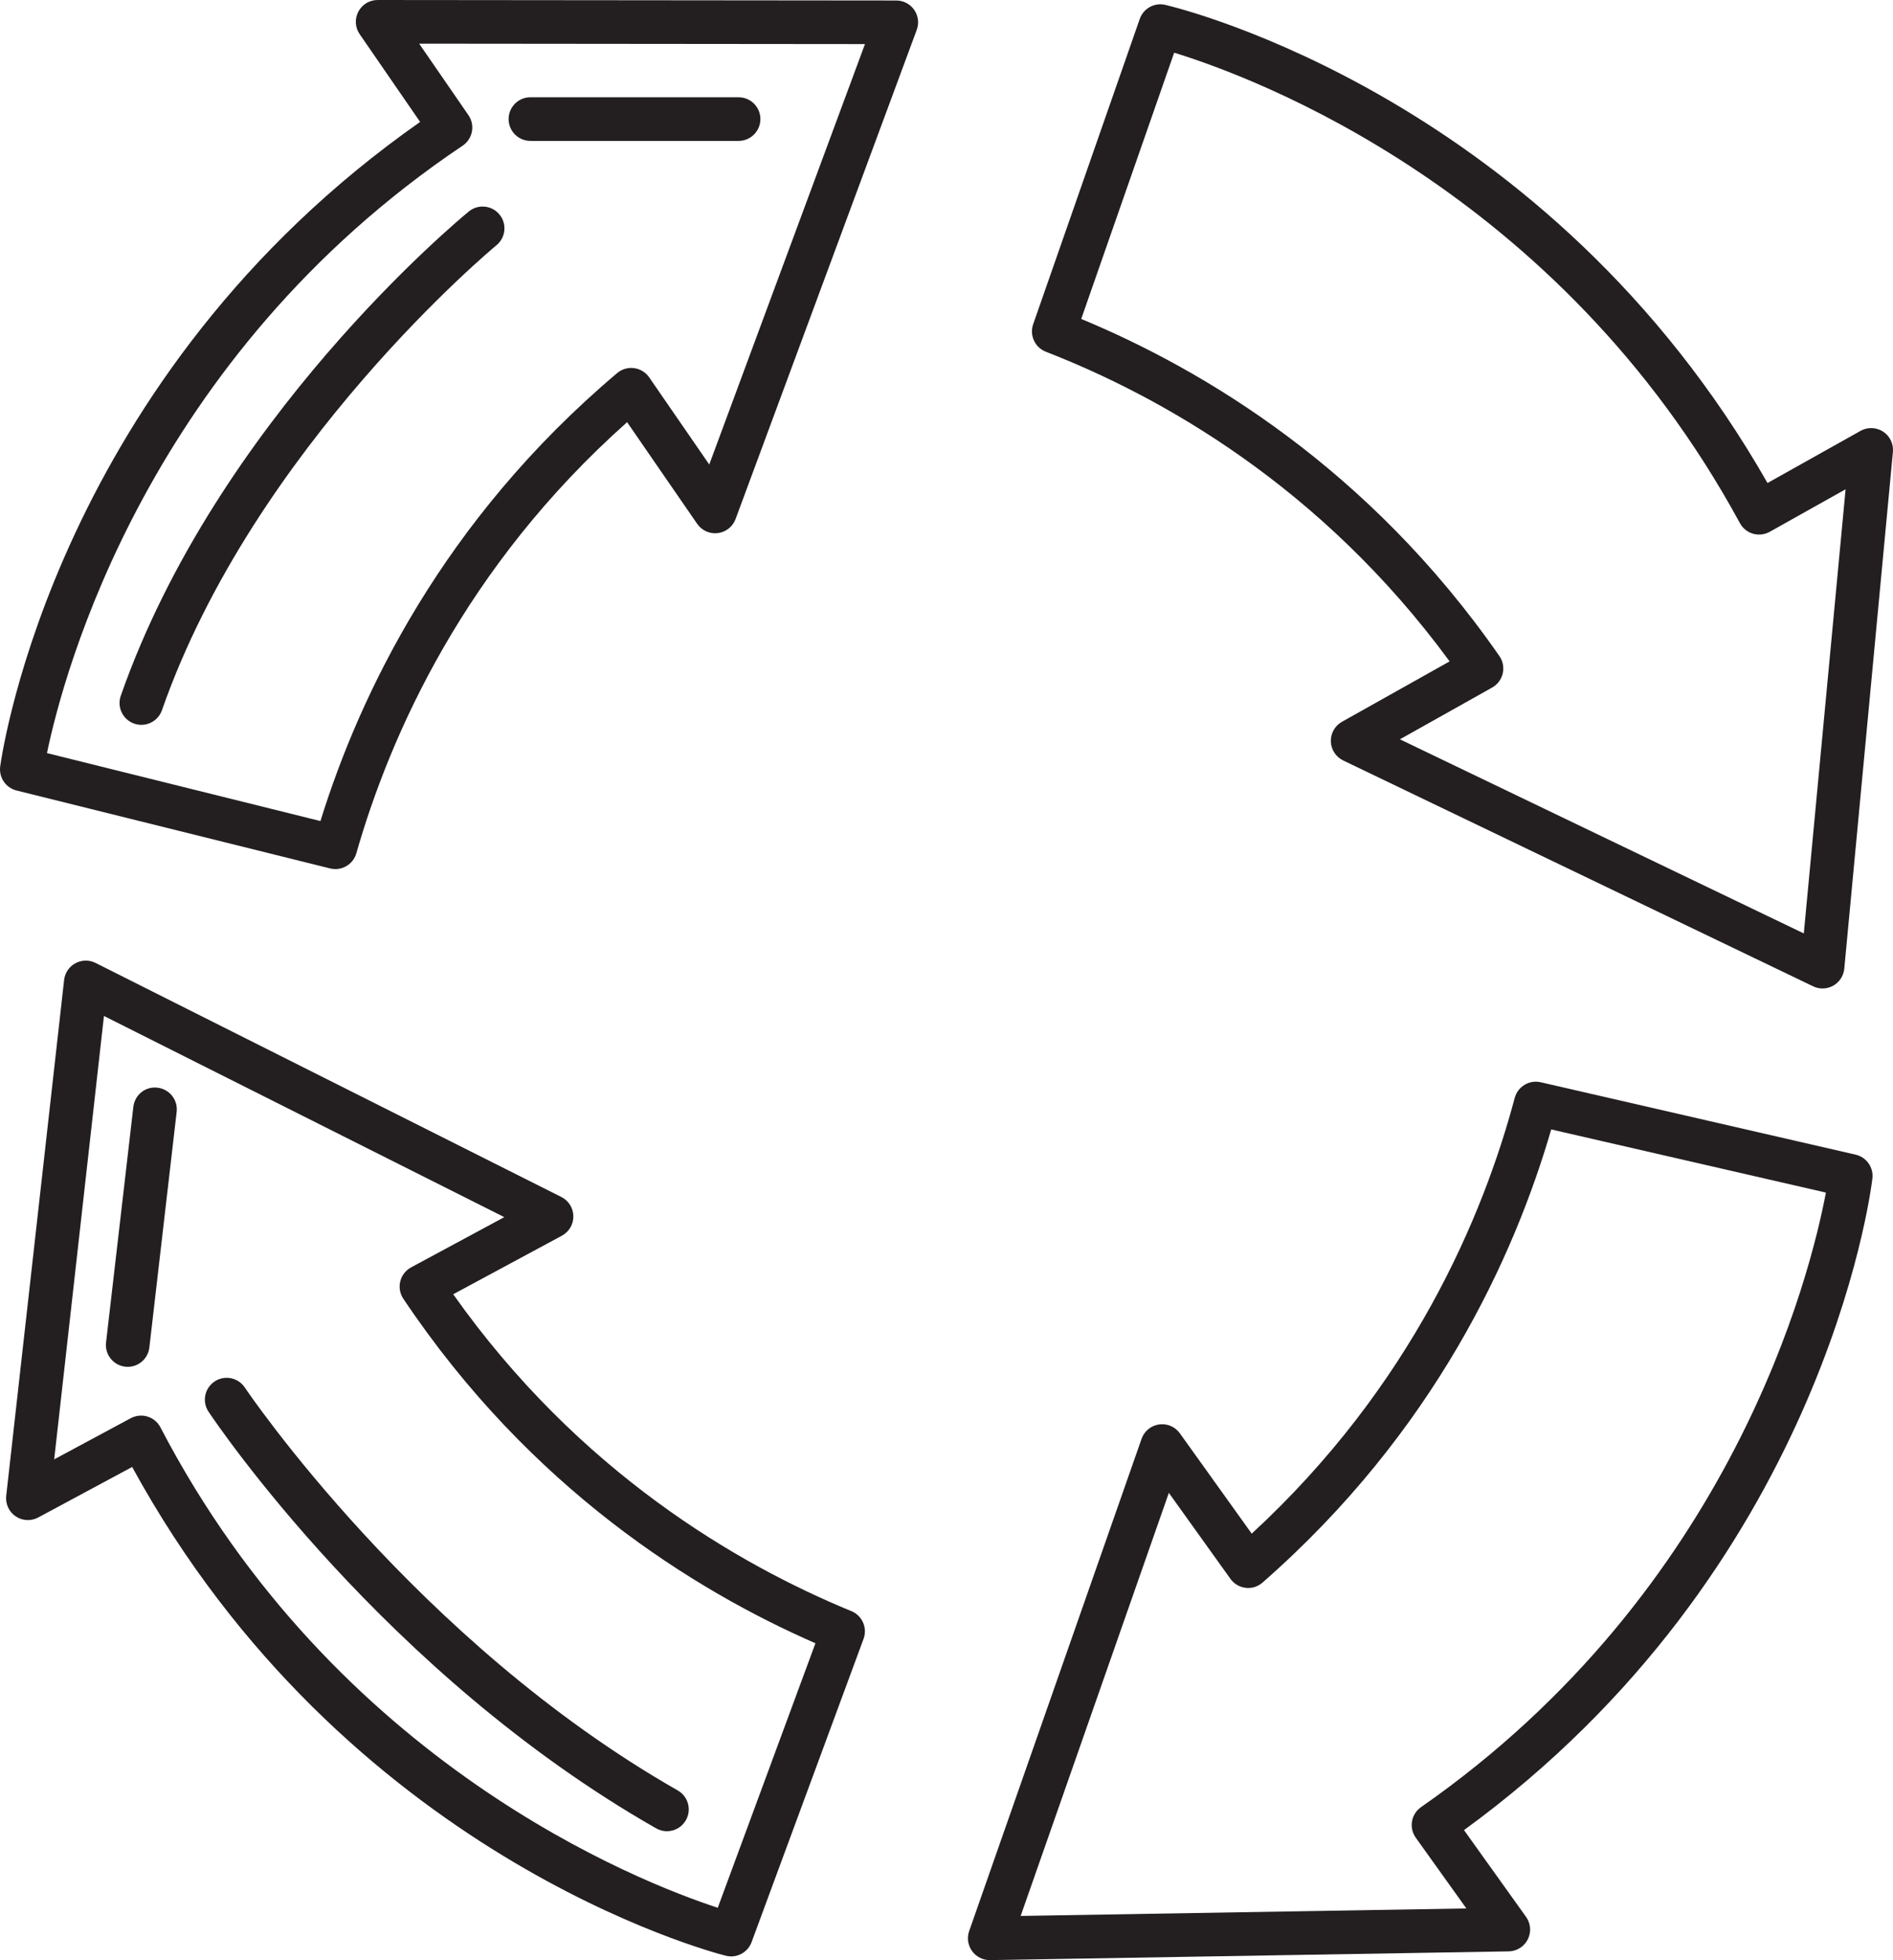<?xml version="1.0" encoding="iso-8859-1"?>
<!-- Generator: Adobe Illustrator 18.0.0, SVG Export Plug-In . SVG Version: 6.00 Build 0)  -->
<!DOCTYPE svg PUBLIC "-//W3C//DTD SVG 1.1//EN" "http://www.w3.org/Graphics/SVG/1.1/DTD/svg11.dtd">
<svg version="1.1" id="Capa_1" xmlns="http://www.w3.org/2000/svg" xmlns:xlink="http://www.w3.org/1999/xlink" x="0px" y="0px"
	 viewBox="0 0 173.623 179.676" style="enable-background:new 0 0 173.623 179.676;" xml:space="preserve">
<g>
	<path style="fill:#231F20;" d="M170.193,105.842l-28.885-6.637c-1.047-0.238-2.102,0.393-2.38,1.434
		c-2.892,10.84-9.421,26.4-24.123,39.944l-6.589-9.195c-0.434-0.606-1.174-0.922-1.909-0.814c-0.739,0.105-1.357,0.614-1.604,1.318
		l-15.813,45.123c-0.217,0.617-0.117,1.302,0.266,1.832c0.376,0.521,0.98,0.829,1.622,0.829c0.011,0,0.022,0,0.034,0l47.562-0.801
		c0.743-0.013,1.418-0.437,1.753-1.101c0.334-0.664,0.272-1.459-0.16-2.063l-5.692-7.952c32.822-23.883,37.282-58.256,37.458-59.73
		C171.853,107.014,171.189,106.07,170.193,105.842z M130.336,165.652c-0.438,0.306-0.737,0.774-0.828,1.301
		c-0.09,0.527,0.034,1.069,0.345,1.504l4.64,6.482l-40.88,0.688l13.592-38.783l5.649,7.883c0.329,0.458,0.835,0.757,1.396,0.821
		c0.569,0.072,1.123-0.109,1.547-0.481c15.765-13.79,23.084-29.87,26.478-41.536l25.193,5.788
		C166.075,116.718,158.95,145.716,130.336,165.652z"/>
	<path style="fill:#231F20;" d="M95.925,32.243c10.456,4.065,25.2,12.266,37.031,28.383l-9.872,5.536
		c-0.651,0.364-1.044,1.062-1.021,1.808c0.023,0.745,0.46,1.416,1.133,1.739l43.102,20.703c0.274,0.132,0.57,0.197,0.866,0.197
		c0.34,0,0.68-0.087,0.984-0.259c0.569-0.322,0.945-0.902,1.007-1.554l4.46-47.369c0.07-0.74-0.277-1.458-0.9-1.863
		c-0.623-0.406-1.42-0.431-2.068-0.069l-8.533,4.781C142.006,9.011,108.327,0.785,106.88,0.447
		c-0.994-0.234-2.006,0.323-2.343,1.288L94.761,29.72C94.406,30.736,94.921,31.853,95.925,32.243z M107.693,4.83
		c7.206,2.212,35.273,12.539,51.891,43.127c0.255,0.47,0.688,0.818,1.202,0.967c0.515,0.146,1.066,0.085,1.533-0.177l6.956-3.898
		l-3.833,40.715L128.396,67.77l8.462-4.746c0.492-0.275,0.845-0.746,0.971-1.296s0.015-1.127-0.307-1.59
		c-11.959-17.202-27.133-26.248-38.354-30.902L107.693,4.83z"/>
	<path style="fill:#231F20;" d="M82.208,0.045L34.637,0c-0.001,0-0.001,0-0.002,0c-0.743,0-1.424,0.412-1.77,1.069
		c-0.346,0.658-0.299,1.454,0.124,2.065l5.544,8.043C5.286,34.48,0.221,68.777,0.019,70.249c-0.139,1.013,0.507,1.967,1.5,2.214
		l28.76,7.143c0.162,0.04,0.324,0.059,0.483,0.059c0.872,0,1.67-0.574,1.921-1.449C35.776,67.42,42.587,51.972,57.517,38.7
		l6.427,9.318c0.424,0.614,1.153,0.943,1.895,0.849c0.74-0.093,1.368-0.59,1.627-1.289L84.082,2.74
		c0.227-0.614,0.14-1.3-0.233-1.837S82.863,0.046,82.208,0.045z M65.052,42.58l-5.51-7.989c-0.32-0.464-0.822-0.771-1.381-0.847
		c-0.559-0.075-1.124,0.09-1.555,0.454C40.609,47.696,32.998,63.651,29.39,75.263L4.308,69.034
		c1.534-7.381,9.21-36.287,38.124-55.68c0.444-0.298,0.75-0.762,0.851-1.287s-0.015-1.069-0.318-1.509l-4.519-6.555l40.888,0.038
		L65.052,42.58z"/>
	<path style="fill:#231F20;" d="M78.087,147.686C67.7,143.419,53.1,134.942,41.566,118.639l9.97-5.368
		c0.657-0.354,1.062-1.043,1.052-1.789c-0.011-0.746-0.436-1.424-1.103-1.759L8.765,88.268c-0.583-0.294-1.275-0.282-1.851,0.029
		c-0.575,0.312-0.961,0.885-1.034,1.534L0.57,137.116c-0.083,0.739,0.25,1.464,0.867,1.88c0.616,0.418,1.413,0.457,2.067,0.105
		l8.617-4.629c19.478,35.604,53.005,44.438,54.446,44.803c0.164,0.041,0.329,0.061,0.491,0.061c0.819,0,1.579-0.507,1.875-1.307
		l10.271-27.801C79.576,149.219,79.083,148.094,78.087,147.686z M65.832,174.878c-7.166-2.342-35.046-13.173-51.118-44.04
		c-0.247-0.475-0.674-0.83-1.185-0.987c-0.192-0.06-0.391-0.089-0.589-0.089c-0.327,0-0.653,0.08-0.947,0.238l-7.023,3.773
		L9.534,93.13l36.719,18.441l-8.548,4.604c-0.497,0.268-0.857,0.731-0.993,1.278c-0.136,0.548-0.035,1.127,0.279,1.595
		c11.642,17.39,26.657,26.716,37.799,31.584L65.832,174.878z"/>
	<path style="fill:#231F20;" d="M11.077,63.781c-0.365,1.043,0.185,2.184,1.227,2.549c0.219,0.076,0.441,0.113,0.661,0.113
		c0.826,0,1.599-0.517,1.888-1.34c8.469-24.198,30.461-42.443,30.682-42.624c0.854-0.701,0.979-1.961,0.278-2.814
		s-1.96-0.979-2.814-0.279C42.061,20.154,19.926,38.501,11.077,63.781z"/>
	<path style="fill:#231F20;" d="M22.454,127.188c-0.613-0.918-1.855-1.167-2.773-0.553c-0.918,0.612-1.167,1.854-0.554,2.772
		c0.65,0.975,16.199,24.033,41.054,38.191c0.312,0.178,0.652,0.262,0.988,0.262c0.695,0,1.371-0.362,1.74-1.01
		c0.547-0.96,0.212-2.182-0.748-2.729C38.153,150.448,22.608,127.419,22.454,127.188z"/>
	<path style="fill:#231F20;" d="M14.448,99.705c-1.11-0.141-2.09,0.659-2.217,1.756L9.726,123.06
		c-0.127,1.098,0.659,2.09,1.756,2.217c0.079,0.01,0.156,0.014,0.233,0.014c1.001,0,1.866-0.751,1.984-1.77l2.504-21.599
		C16.331,100.824,15.545,99.832,14.448,99.705z"/>
	<path style="fill:#231F20;" d="M48.649,12.916h19.094c1.104,0,2-0.896,2-2s-0.896-2-2-2H48.649c-1.104,0-2,0.896-2,2
		S47.545,12.916,48.649,12.916z"/>
</g>
<g>
</g>
<g>
</g>
<g>
</g>
<g>
</g>
<g>
</g>
<g>
</g>
<g>
</g>
<g>
</g>
<g>
</g>
<g>
</g>
<g>
</g>
<g>
</g>
<g>
</g>
<g>
</g>
<g>
</g>
</svg>
